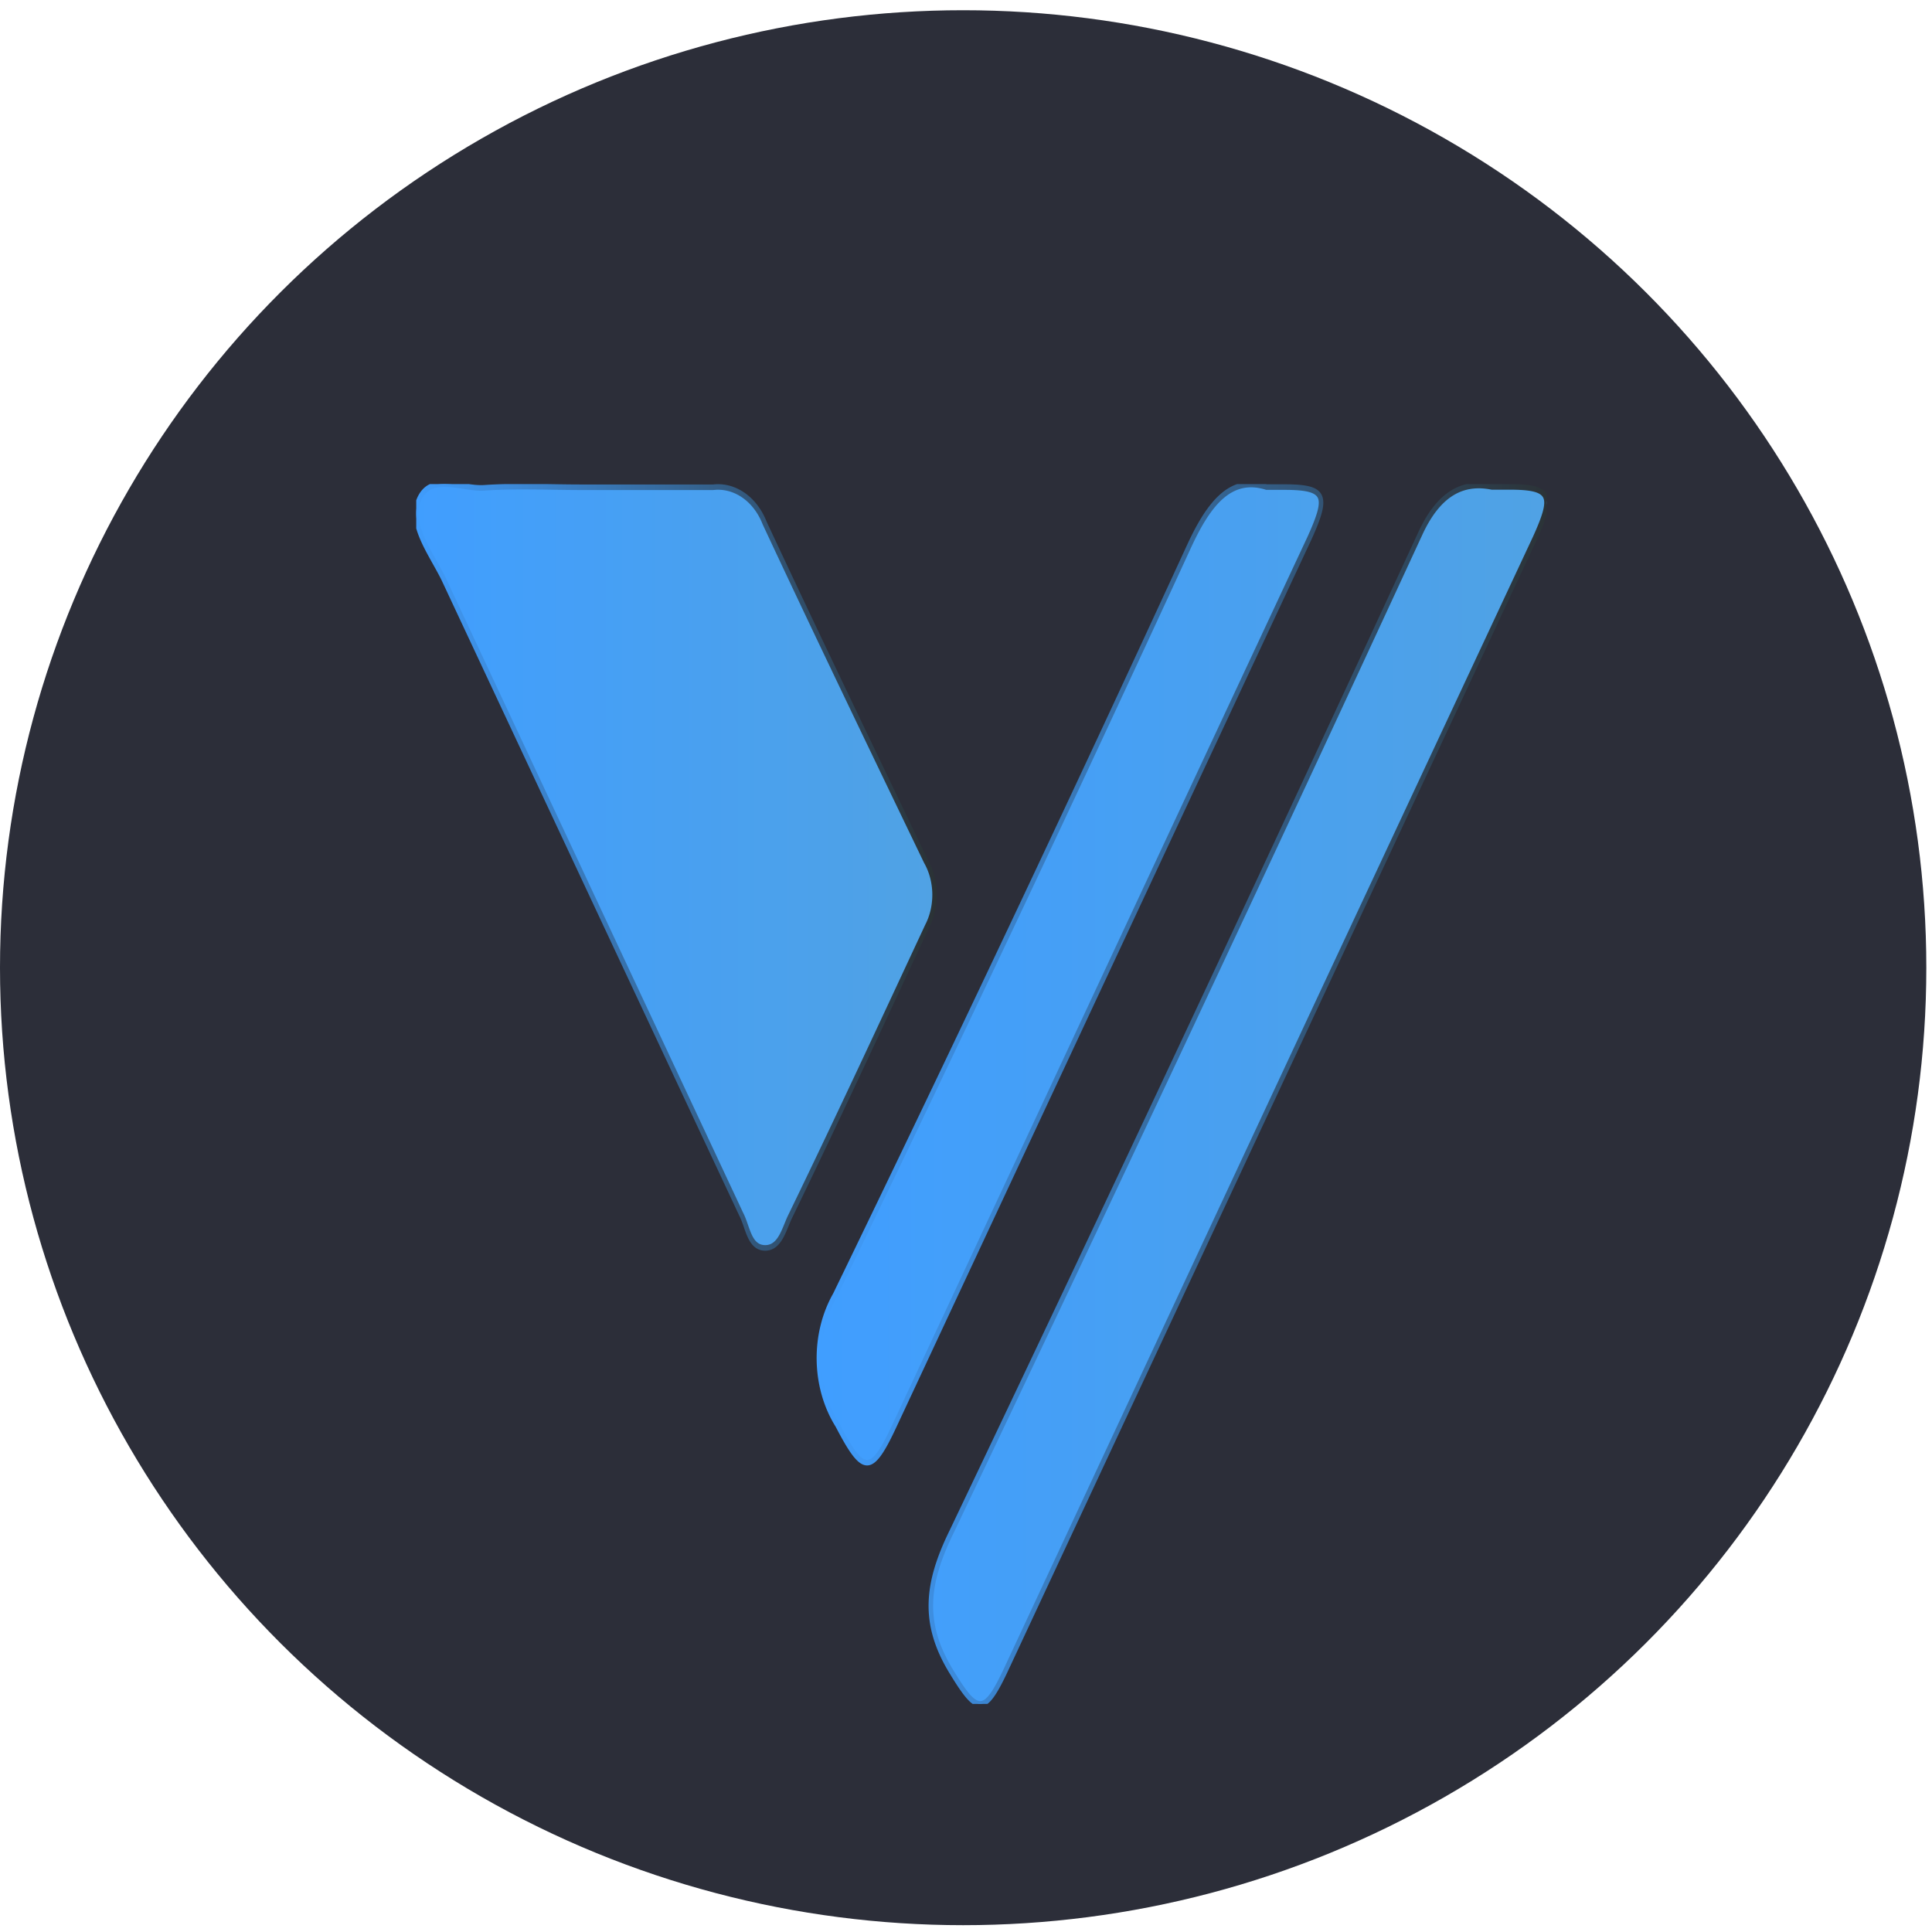 <svg width="340" height="340" xmlns="http://www.w3.org/2000/svg" xmlns:svg="http://www.w3.org/2000/svg" preserveAspectRatio="xMidYMid meet" version="1.0">
 <g class="layer" display="inline">
  <title>Layer 1</title>
  <ellipse cx="169.5" cy="170.3" fill="#2c2e39" id="svg_17" rx="169.5" ry="168.5" stroke="#000000" stroke-width="0" transform="matrix(1 0 0 1 0 0)"/>
  <g class="icon-text-wrapper icon-svg-group iconsvg" fill="#2ea3ea" id="svg_5" transform="matrix(1.676 0 0 1.262 -20.282 192.863)">
   <g class="iconsvg-imagesvg" id="svg_6" transform="translate(-7 -54) matrix(1.978 0 0 3.237 66.763 -53.98)">
    <g id="svg_7" transform="translate(-2 7)">
     <rect class="image-rect" fill="url(#svg_18)" fill-opacity="0" height="52.55" id="svg_8" stroke="url(#svg_20)" stroke-linecap="round" stroke-linejoin="round" stroke-width="0.3" transform="scale(3.1 2.903)" width="60" x="100" y="100"/>
     <g id="svg_1">
      <svg class="image-svg-svg primary" fill="url(#svg_18)" height="52.55" id="svg_4" stroke="url(#svg_20)" stroke-linejoin="round" stroke-width="0.3" width="60" x="0" y="0">
       <g id="svg_9">
        <svg fill="url(#svg_18)" id="svg_13" stroke="url(#svg_20)" stroke-linejoin="round" stroke-width="0.3" transform="matrix(1 0 0 1 0 0)" viewBox="-0.002 -0 75.002 65.685" xmlns="http://www.w3.org/2000/svg">
         <path d="m11,0.17l8.7,0a3.43,3.43 0 0 1 3.42,1.93c3.51,6.1 7.11,12.15 10.7,18.21a3.14,3.14 0 0 1 0.08,3.5c-3,5.22 -6,10.47 -9.12,15.68c-0.39,0.68 -0.67,1.68 -1.68,1.64s-1.1,-1.13 -1.53,-1.8q-9.88,-17.11 -19.76,-34.23c-0.81,-1.34 -2.29,-2.88 -1.66,-4.2c0.73,-1.54 2.85,-0.62 4.35,-0.7c2.15,-0.12 4.31,-0.03 6.5,-0.03z" fill="url(#svg_18)" id="svg_16" stroke="url(#svg_20)" stroke-linecap="round" stroke-linejoin="round" stroke-width="0.3"/>
         <path d="m71.37,0.15l1.16,0c2.8,0 3,0.44 1.69,2.78l-14.53,25.2q-10.29,17.87 -20.59,35.77c-1.41,2.43 -1.9,2.3 -3.56,0.09c-2,-2.63 -1.71,-4.78 0,-7.6q15.73,-26.76 31.11,-53.77c1.26,-2.19 2.88,-2.77 4.72,-2.47zm-14.95,0.01l1.15,0c2.8,0 3,0.43 1.69,2.77l-6.96,12.07l-20.6,35.76c-1.53,2.65 -2.06,2.54 -3.75,-0.09a5.9,5.9 0 0 1 -0.16,-7q12,-20.07 23.53,-40.39c1.31,-2.28 2.75,-3.72 5.1,-3.12z" fill="url(#svg_18)" id="svg_15" stroke="url(#svg_20)" stroke-linecap="round" stroke-linejoin="round" stroke-width="0.3"/>
        </svg>
       </g>
      </svg>
     </g>
    </g>
   </g>
  </g>
 </g>
 <defs>
  <linearGradient id="svg_18">
   <stop id="jq_stop_8538" offset="0" stop-color="#409eff"/>
   <stop id="jq_stop_2968" offset="1" stop-color="#50a2e4" stop-opacity="1"/>
  </linearGradient>
  <linearGradient id="svg_20" x1="0" x2="1" y1="0" y2="0">
   <stop id="jq_stop_298" offset="0" stop-color="#409eff" stop-opacity="1"/>
   <stop id="jq_stop_7788" offset="1" stop-color="#2b3235" stop-opacity="1"/>
  </linearGradient>
 </defs>
</svg>
